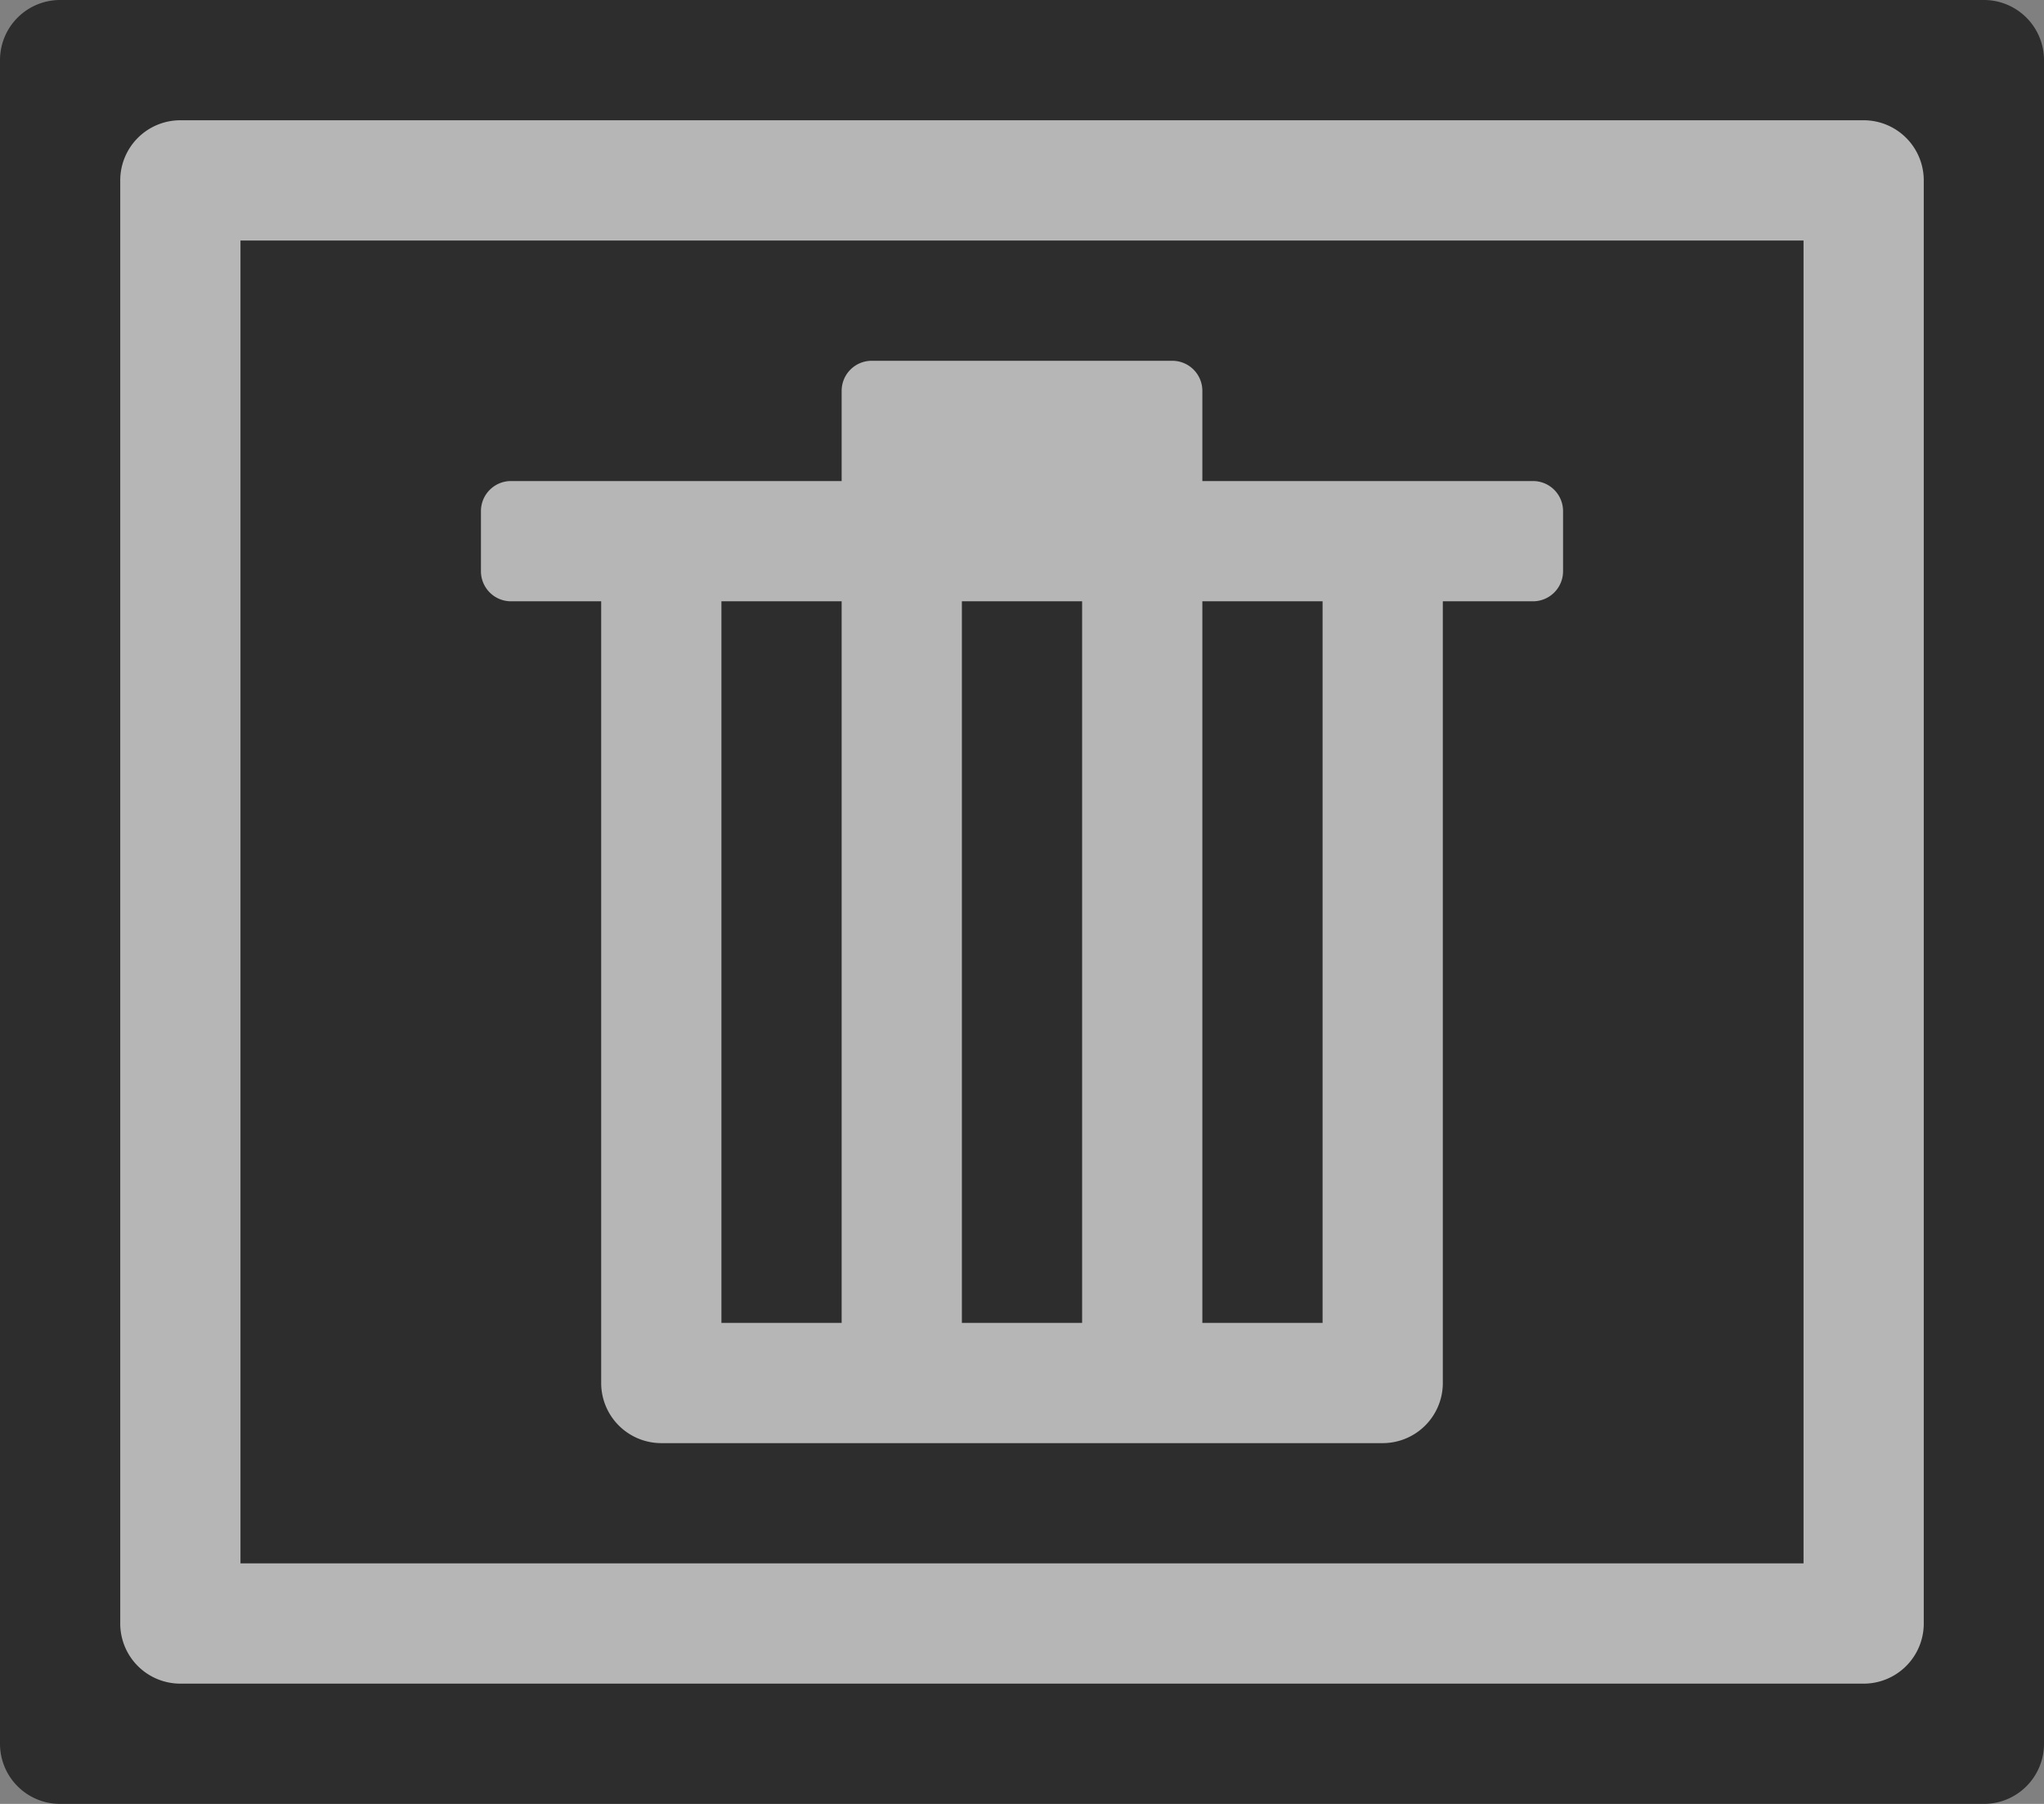 <svg id="S_DeletedByMe_17x15_N_D_2x" data-name="S_DeletedByMe_17x15_N_D@2x" xmlns="http://www.w3.org/2000/svg" width="34" height="30" viewBox="0 0 34 30">
  <rect x="0" y="0" width="34" height="30" fill="#808080" stroke="none"/>
  <defs>
    <style>
      .background, .fill {
        opacity: 0.65;
      }

      .fill {
        fill: #fff;
        fill-rule: evenodd;
      }

      
    </style>
  </defs>
  <title>S_DeletedByMe_17x15_N_D@2x</title>
  <path class="background" d="M1,0H33a1,1,0,0,1,1,1V29a1,1,0,0,1-1,1H1a1,1,0,0,1-1-1V1A1,1,0,0,1,1,0Z"/>
  <path class="fill" d="M4,4H30V26H4ZM2,3V27a1,1,0,0,0,1,1H31a1,1,0,0,0,1-1V3a1,1,0,0,0-1-1H3A1,1,0,0,0,2,3Z"/>
  <path class="fill" d="M20,8V6.5a.5.5,0,0,0-.5-.5h-5a.5.5,0,0,0-.5.5V8H8.5a.5.5,0,0,0-.5.5v1a.5.5,0,0,0,.5.5H10V23a1,1,0,0,0,1,1H23a1,1,0,0,0,1-1V10h1.5a.5.5,0,0,0,.5-.5v-1a.5.5,0,0,0-.5-.5ZM14,22H12V10h2Zm4,0H16V10h2Zm4,0H20V10h2Z"/>
  </svg>